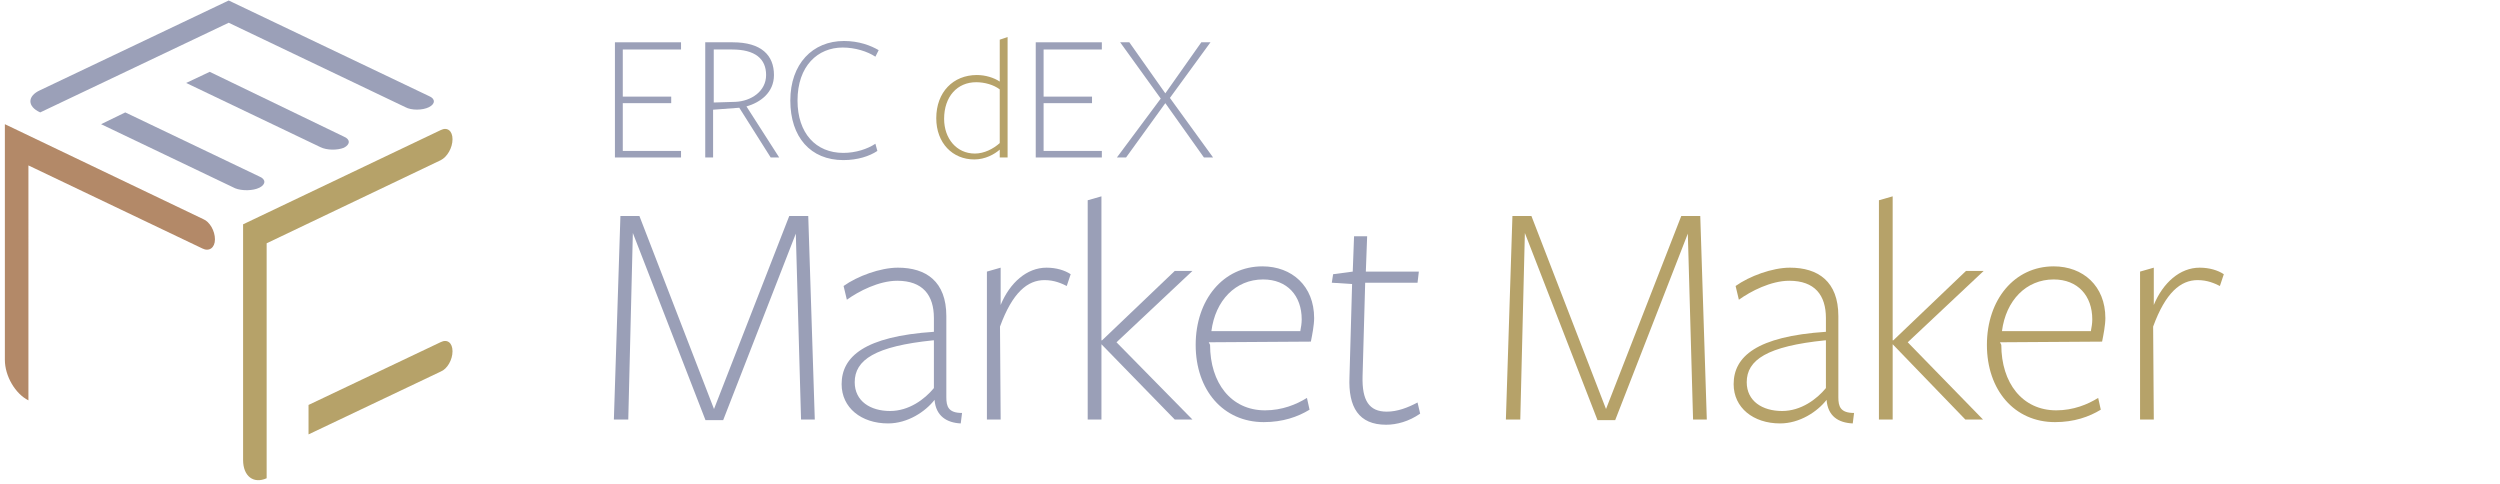 <?xml version="1.0" encoding="utf-8"?>
<!-- Generator: Adobe Illustrator 21.1.0, SVG Export Plug-In . SVG Version: 6.00 Build 0)  -->
<svg version="1.1" id="Layer_1" xmlns="http://www.w3.org/2000/svg" xmlns:xlink="http://www.w3.org/1999/xlink" x="0px" y="0px"
	 viewBox="0 0 382 74" style="enable-background:new 0 0 382 74;" xml:space="preserve">
<style type="text/css">
	.st0{fill:#9BA0B8;}
	.st1{fill:#B38968;}
	.st2{fill:#B6A269;}
	.st3{fill:#9A9FB7;}
</style>
<title>ERCdEXwithIcon-darkProd</title>
<desc>Created with Sketch.</desc>
<g id="Product">
	<g id="relay" transform="translate(-24, -24)">
		<g id="ERCdEXwithIcon-darkProd" transform="translate(24.639, 23.867)">
			<g id="Group" transform="translate(0.005, 0.109)">
				<path id="Fill-1" class="st0" d="M51.9,22.6L51.9,22.6c1-0.5,1-1.3,0-1.7L31.4,11l-3.6,1.7l20.5,9.8C49.3,23,50.9,23,51.9,22.6"
					/>
				<path id="Fill-3" class="st0" d="M64.9,16.4c1-0.5,1-1.3,0-1.7L34.3,0.1L5.5,13.8c-2,0.9-2,2.5,0,3.4L34.3,3.5l27,12.9
					C62.2,16.9,63.9,16.9,64.9,16.4"/>
				<path id="Fill-5" class="st0" d="M39,28.7c1-0.5,1-1.3,0-1.7l-20.5-9.8L14.8,19l20.5,9.8C36.3,29.2,38,29.2,39,28.7"/>
				<path id="Fill-7" class="st1" d="M32.2,36.6c0-1.3-0.8-2.7-1.8-3.1L0.1,19v36c0,2.5,1.6,5.2,3.6,6.2V25.3L30.3,38
					C31.3,38.5,32.2,37.9,32.2,36.6"/>
				<path id="Fill-9" class="st2" d="M68.5,21.3c0-1.3-0.8-1.9-1.8-1.4L36.5,34.3v36c0,2.5,1.6,3.7,3.6,2.8l0,0V37.2l26.6-12.7
					C67.7,24,68.5,22.6,68.5,21.3"/>
				<path id="Fill-11" class="st2" d="M68.5,53.7c0-1.3-0.8-1.9-1.8-1.4l-20.2,9.6v4.5l20.2-9.6C67.7,56.4,68.5,55,68.5,53.7"/>
			</g>
		</g>
	</g>
</g>
<g>
	<path class="st3" d="M121.6,35.7l-11.1,28.5h-2.7L96.7,35.6L96,64.1h-2.2l1-31.1h2.9l11.4,29.5L120.6,33h2.9l1,31.1h-2.1
		L121.6,35.7z"/>
	<path class="st3" d="M142.8,61.1c-1.4,1.8-4.1,3.6-7.1,3.6c-4.1,0-7.1-2.4-7.1-6c0-4.2,3.5-7.3,14.1-8c0,0,0-1.8,0-2.1
		c0-3.5-1.7-5.7-5.6-5.7c-2.8,0-5.9,1.6-7.7,2.9l-0.5-2.1c2.1-1.5,5.6-2.8,8.3-2.8c4.3,0,7.4,2.1,7.4,7.4c0,0.3,0,12.4,0,12.4
		c0,1.4,0.3,2.4,2.4,2.4l-0.2,1.6C144.7,64.6,143,63.6,142.8,61.1L142.8,61.1z M142.6,52c-8.9,0.9-12,3-12,6.4
		c0,2.9,2.4,4.4,5.4,4.4c2.9,0,5.3-1.8,6.7-3.5V52z"/>
	<path class="st3" d="M152.9,64.1h-2.1V41.5l2.1-0.6v5.7c1.4-3.4,4-5.7,7-5.7c1.5,0,2.8,0.4,3.7,1l-0.6,1.8
		c-0.8-0.4-1.9-0.9-3.4-0.9c-2.6,0-4.9,1.9-6.8,7.1L152.9,64.1L152.9,64.1z"/>
	<path class="st3" d="M168.3,52.6v11.5h-2.1V30.6l2.1-0.6v22h0.1l11.1-10.6h2.7l-11.6,10.9l11.6,11.8h-2.7L168.3,52.6L168.3,52.6z"
		/>
	<path class="st3" d="M184.9,52.7c0,5.8,3.2,10,8.4,10c2.6,0,4.8-0.9,6.4-1.9l0.4,1.8c-1.8,1.1-4.1,1.9-7,1.9
		c-6.2,0-10.4-4.9-10.4-11.8s4.2-12,10.2-12c4.5,0,7.9,3,7.9,7.9c0,1.1-0.3,2.6-0.5,3.6l-15.6,0.1L184.9,52.7L184.9,52.7z
		 M198.7,50.5c0.1-0.5,0.2-1.1,0.2-1.7c0-3.6-2.2-6.1-5.9-6.1c-4.2,0-7.3,3.2-7.9,7.9H198.7z"/>
	<path class="st3" d="M211.8,64.9c-4.2,0-5.8-2.7-5.6-7.3l0.4-14.2l-3.1-0.2l0.2-1.3l3-0.4l0.2-5.4h2l-0.2,5.4h8.1l-0.2,1.7h-8
		l-0.4,14.3c-0.1,3.7,1,5.4,3.7,5.4c1.6,0,3.2-0.6,4.7-1.4l0.4,1.7C215.3,64.4,213.4,64.9,211.8,64.9z"/>
	<path class="st2" d="M257.9,35.7l-11.1,28.5h-2.7L233,35.6l-0.7,28.5h-2.2l1-31.1h2.9l11.4,29.5L256.9,33h2.9l1,31.1h-2.1
		L257.9,35.7z"/>
	<path class="st2" d="M279.1,61.1c-1.4,1.8-4.1,3.6-7.1,3.6c-4.1,0-7.1-2.4-7.1-6c0-4.2,3.5-7.3,14.1-8c0,0,0-1.8,0-2.1
		c0-3.5-1.7-5.7-5.6-5.7c-2.8,0-5.9,1.6-7.7,2.9l-0.5-2.1c2.1-1.5,5.6-2.8,8.3-2.8c4.3,0,7.4,2.1,7.4,7.4c0,0.3,0,12.4,0,12.4
		c0,1.4,0.3,2.4,2.4,2.4l-0.2,1.6C280.9,64.6,279.3,63.6,279.1,61.1L279.1,61.1z M278.9,52c-8.9,0.9-12,3-12,6.4
		c0,2.9,2.4,4.4,5.4,4.4c2.9,0,5.3-1.8,6.7-3.5V52L278.9,52z"/>
	<path class="st2" d="M289.2,52.6v11.5h-2.1V30.6l2.1-0.6v22h0.1l11.1-10.6h2.7l-11.6,10.9L303,64.1h-2.7L289.2,52.6L289.2,52.6z"/>
	<path class="st2" d="M305.8,52.7c0,5.8,3.2,10,8.4,10c2.6,0,4.8-0.9,6.4-1.9l0.4,1.8c-1.8,1.1-4.1,1.9-7,1.9
		c-6.2,0-10.4-4.9-10.4-11.8s4.2-12,10.2-12c4.5,0,7.9,3,7.9,7.9c0,1.1-0.3,2.6-0.5,3.6l-15.6,0.1L305.8,52.7L305.8,52.7z
		 M319.5,50.5c0.1-0.5,0.2-1.1,0.2-1.7c0-3.6-2.2-6.1-5.9-6.1c-4.2,0-7.3,3.2-7.9,7.9H319.5z"/>
	<path class="st2" d="M329.1,64.1H327V41.5l2.1-0.6v5.7c1.4-3.4,4-5.7,7-5.7c1.5,0,2.8,0.4,3.7,1l-0.6,1.8c-0.8-0.4-1.9-0.9-3.4-0.9
		c-2.6,0-4.9,1.9-6.8,7.1L329.1,64.1L329.1,64.1z"/>
</g>
<g id="Group-2" transform="translate(94.661, 18.163)">
	<polygon id="Fill-13" class="st0" points="-0.7,-11.7 -0.7,5.9 9.4,5.9 9.4,4.9 0.5,4.9 0.5,-2.4 7.9,-2.4 7.9,-3.4 0.5,-3.4 
		0.5,-10.6 9.4,-10.6 9.4,-11.7 	"/>
	<path id="Fill-15" class="st0" d="M14.3,5.9h-1.2v-17.6h4.2c4.4,0,6.3,2,6.3,5c0,2.7-2.1,4.2-4.2,4.8l5,7.8h-1.3l-4.8-7.6l-4,0.3
		V5.9z M17.7-2.6c2.4-0.1,4.7-1.6,4.7-4.1c0-2.5-1.7-3.9-5.2-3.9h-2.8v8.1L17.7-2.6z"/>
	<path id="Fill-17" class="st0" d="M39.1-9.5c-1.2-0.8-3.1-1.4-5-1.4c-3.8,0-6.9,2.8-6.9,8.1c0,5,2.8,8,7,8c1.9,0,3.7-0.6,4.9-1.4
		l0.3,1.1c-1.2,0.8-3,1.4-5.2,1.4c-5,0-8.1-3.5-8.1-9.1c0-5.6,3.4-9.1,8.2-9.1c2.3,0,4.1,0.7,5.3,1.4L39.1-9.5z"/>
	<path id="Fill-19" class="st2" d="M58.1-12.1l1.2-0.4V5.9h-1.2V4.7c-0.8,0.7-2.2,1.5-3.9,1.5c-3.3,0-5.8-2.5-5.8-6.3
		c0-4,2.6-6.6,6.2-6.6c1.3,0,2.6,0.4,3.5,1V-12.1z M54.5-5.6c-2.9,0-4.9,2.2-4.9,5.6c0,3,1.9,5.3,4.7,5.3c1.4,0,2.8-0.7,3.8-1.6
		v-8.2C57.2-5.2,55.8-5.6,54.5-5.6z"/>
	<polygon id="Fill-21" class="st0" points="63.6,5.9 63.6,-11.7 73.7,-11.7 73.7,-10.6 64.8,-10.6 64.8,-3.4 72.2,-3.4 72.2,-2.4 
		64.8,-2.4 64.8,4.9 73.7,4.9 73.7,5.9 	"/>
	<polygon id="Fill-23" class="st0" points="77.4,5.9 76,5.9 82.7,-3.1 76.5,-11.7 77.9,-11.7 83.4,-3.9 88.9,-11.7 90.3,-11.7 
		84.1,-3.2 90.7,5.9 89.3,5.9 83.4,-2.4 	"/>
</g>
</svg>
